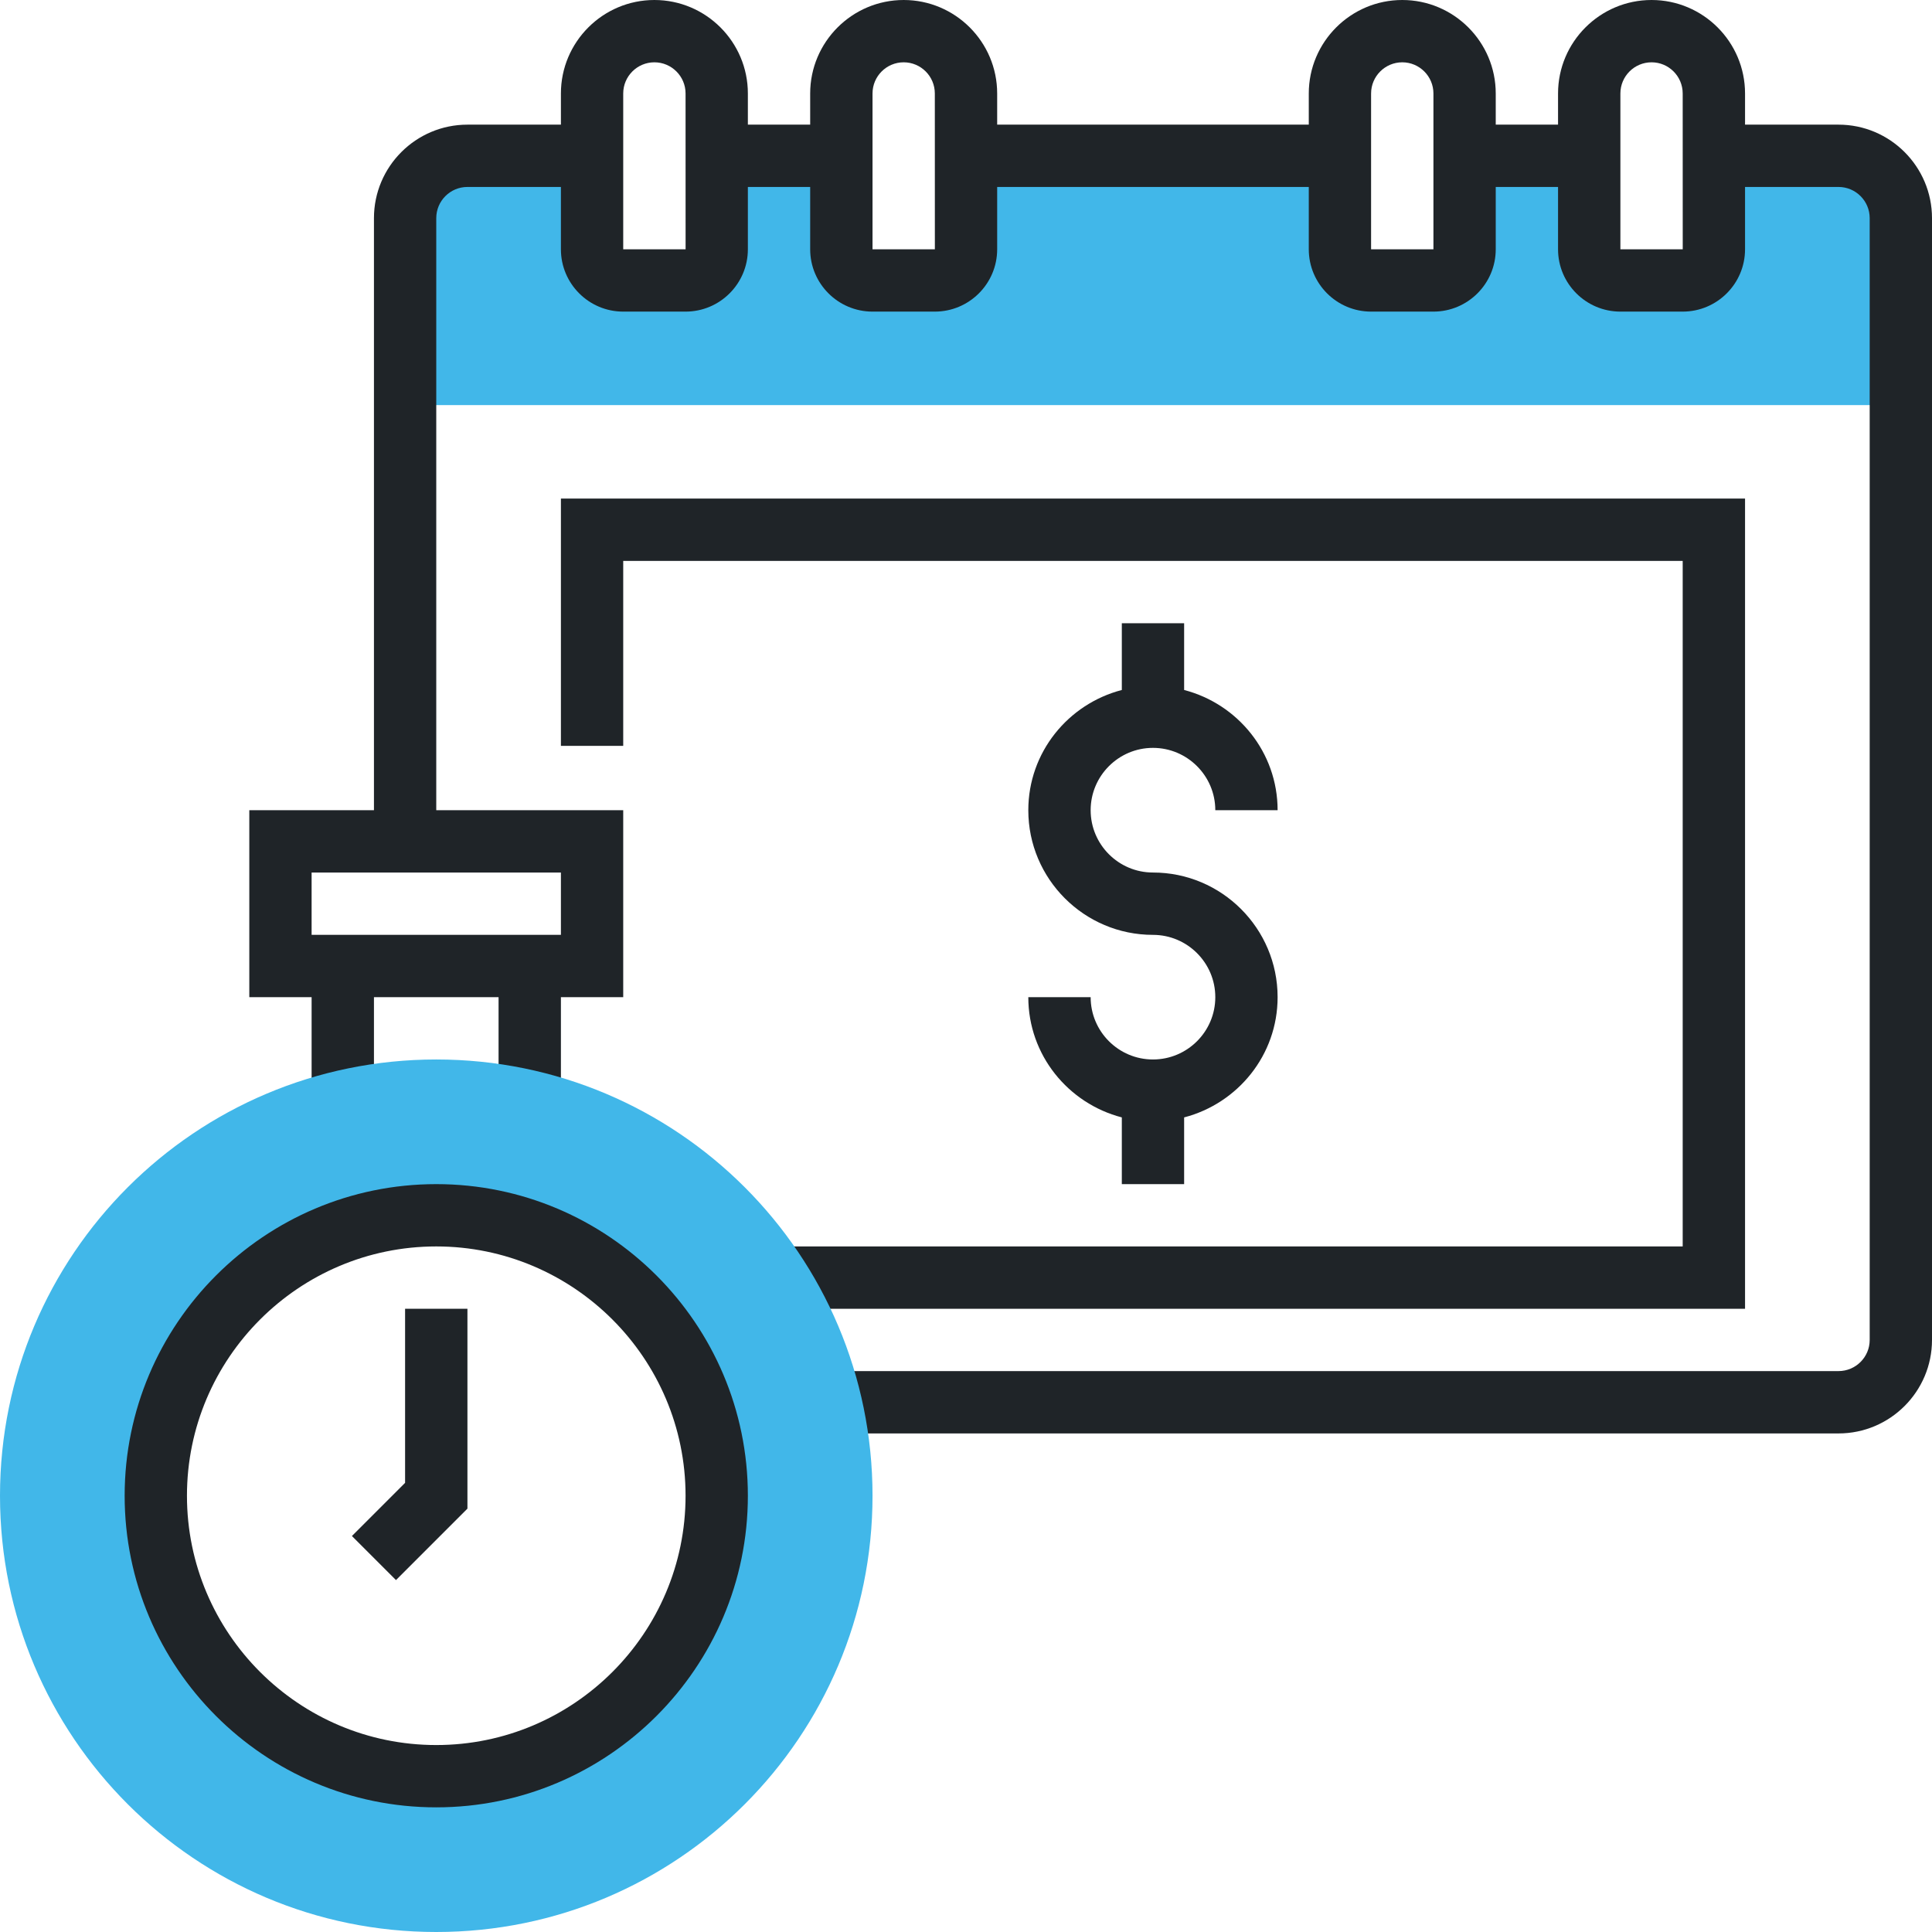<svg width="52" height="52" viewBox="0 0 52 52" fill="none" xmlns="http://www.w3.org/2000/svg">
<path d="M51.161 5.871V10.903H10.903V5.871C10.903 4.948 11.658 4.193 12.581 4.193H15.935V6.709C15.935 7.171 16.313 7.548 16.774 7.548H18.452C18.913 7.548 19.29 7.171 19.29 6.709V4.193H22.645V6.709C22.645 7.171 23.023 7.548 23.484 7.548H25.161C25.623 7.548 26 7.171 26 6.709V4.193H36.065V6.709C36.065 7.171 36.442 7.548 36.903 7.548H38.581C39.042 7.548 39.419 7.171 39.419 6.709V4.193H42.774V6.709C42.774 7.171 43.152 7.548 43.613 7.548H45.29C45.752 7.548 46.129 7.171 46.129 6.709V4.193H49.484C50.407 4.193 51.161 4.948 51.161 5.871Z" fill="#41B7E9"/>
<path d="M49.484 3.355H46.968V2.516C46.968 1.129 45.839 0 44.452 0C43.064 0 41.935 1.129 41.935 2.516V3.355H40.258V2.516C40.258 1.129 39.129 0 37.742 0C36.355 0 35.226 1.129 35.226 2.516V3.355H26.839V2.516C26.839 1.129 25.71 0 24.323 0C22.935 0 21.806 1.129 21.806 2.516V3.355H20.129V2.516C20.129 1.129 19 0 17.613 0C16.226 0 15.097 1.129 15.097 2.516V3.355H12.581C11.193 3.355 10.065 4.484 10.065 5.871V21.806H6.71V26.839H8.387V29.497H10.065V26.839H13.419V29.497H15.097V26.839H16.774V21.806H11.742V5.871C11.742 5.408 12.118 5.032 12.581 5.032H15.097V6.71C15.097 7.635 15.849 8.387 16.774 8.387H18.452C19.377 8.387 20.129 7.635 20.129 6.71V5.032H21.806V6.71C21.806 7.635 22.559 8.387 23.484 8.387H25.161C26.086 8.387 26.839 7.635 26.839 6.71V5.032H35.226V6.71C35.226 7.635 35.978 8.387 36.903 8.387H38.581C39.506 8.387 40.258 7.635 40.258 6.71V5.032H41.935V6.71C41.935 7.635 42.688 8.387 43.613 8.387H45.29C46.215 8.387 46.968 7.635 46.968 6.71V5.032H49.484C49.946 5.032 50.323 5.408 50.323 5.871V36.065C50.323 36.528 49.946 36.903 49.484 36.903H22.353V38.581H49.484C50.871 38.581 52 37.452 52 36.065V5.871C52 4.484 50.871 3.355 49.484 3.355ZM15.097 23.484V25.161H8.387V23.484H15.097ZM16.774 6.71V2.516C16.774 2.053 17.151 1.677 17.613 1.677C18.075 1.677 18.452 2.053 18.452 2.516L18.453 6.71H16.774ZM23.484 6.71V2.516C23.484 2.053 23.86 1.677 24.323 1.677C24.785 1.677 25.161 2.053 25.161 2.516L25.162 6.71H23.484ZM36.903 6.71V2.516C36.903 2.053 37.28 1.677 37.742 1.677C38.204 1.677 38.581 2.053 38.581 2.516L38.581 6.71H36.903ZM43.613 6.71V2.516C43.613 2.053 43.989 1.677 44.452 1.677C44.914 1.677 45.29 2.053 45.29 2.516L45.291 6.71H43.613Z" fill="#1F2428"/>
<path d="M46.968 35.226H20.968V33.548H45.29V15.097H16.774V20.075H15.097V13.419H46.968V35.226Z" fill="#1F2428"/>
<path d="M31.032 23.484C30.107 23.484 29.355 22.732 29.355 21.807C29.355 20.882 30.107 20.129 31.032 20.129C31.957 20.129 32.71 20.882 32.71 21.807H34.387C34.387 20.247 33.314 18.946 31.871 18.571V16.774H30.194V18.571C28.751 18.946 27.677 20.247 27.677 21.807C27.677 23.657 29.182 25.162 31.032 25.162C31.957 25.162 32.71 25.914 32.71 26.839C32.71 27.764 31.957 28.516 31.032 28.516C30.107 28.516 29.355 27.764 29.355 26.839H27.677C27.677 28.398 28.751 29.7 30.194 30.075V31.871H31.871V30.075C33.314 29.7 34.387 28.398 34.387 26.839C34.387 24.989 32.883 23.484 31.032 23.484Z" fill="#1F2428"/>
<path d="M11.742 28.516C5.257 28.516 0 33.773 0 40.258C0 46.743 5.257 52 11.742 52C18.227 52 23.484 46.743 23.484 40.258C23.484 33.773 18.227 28.516 11.742 28.516ZM11.742 47.806C7.573 47.806 4.194 44.427 4.194 40.258C4.194 36.089 7.573 32.71 11.742 32.71C15.911 32.71 19.29 36.089 19.29 40.258C19.29 44.427 15.911 47.806 11.742 47.806Z" fill="#41B7E9"/>
<path d="M11.742 48.645C7.117 48.645 3.355 44.883 3.355 40.258C3.355 35.633 7.117 31.871 11.742 31.871C16.367 31.871 20.129 35.633 20.129 40.258C20.129 44.883 16.367 48.645 11.742 48.645ZM11.742 33.548C8.042 33.548 5.032 36.559 5.032 40.258C5.032 43.958 8.042 46.968 11.742 46.968C15.441 46.968 18.452 43.958 18.452 40.258C18.452 36.559 15.441 33.548 11.742 33.548Z" fill="#1F2428"/>
<path d="M10.658 42.528L9.472 41.342L10.903 39.911V35.226H12.581V40.605L10.658 42.528Z" fill="#1F2428"/>
</svg>
